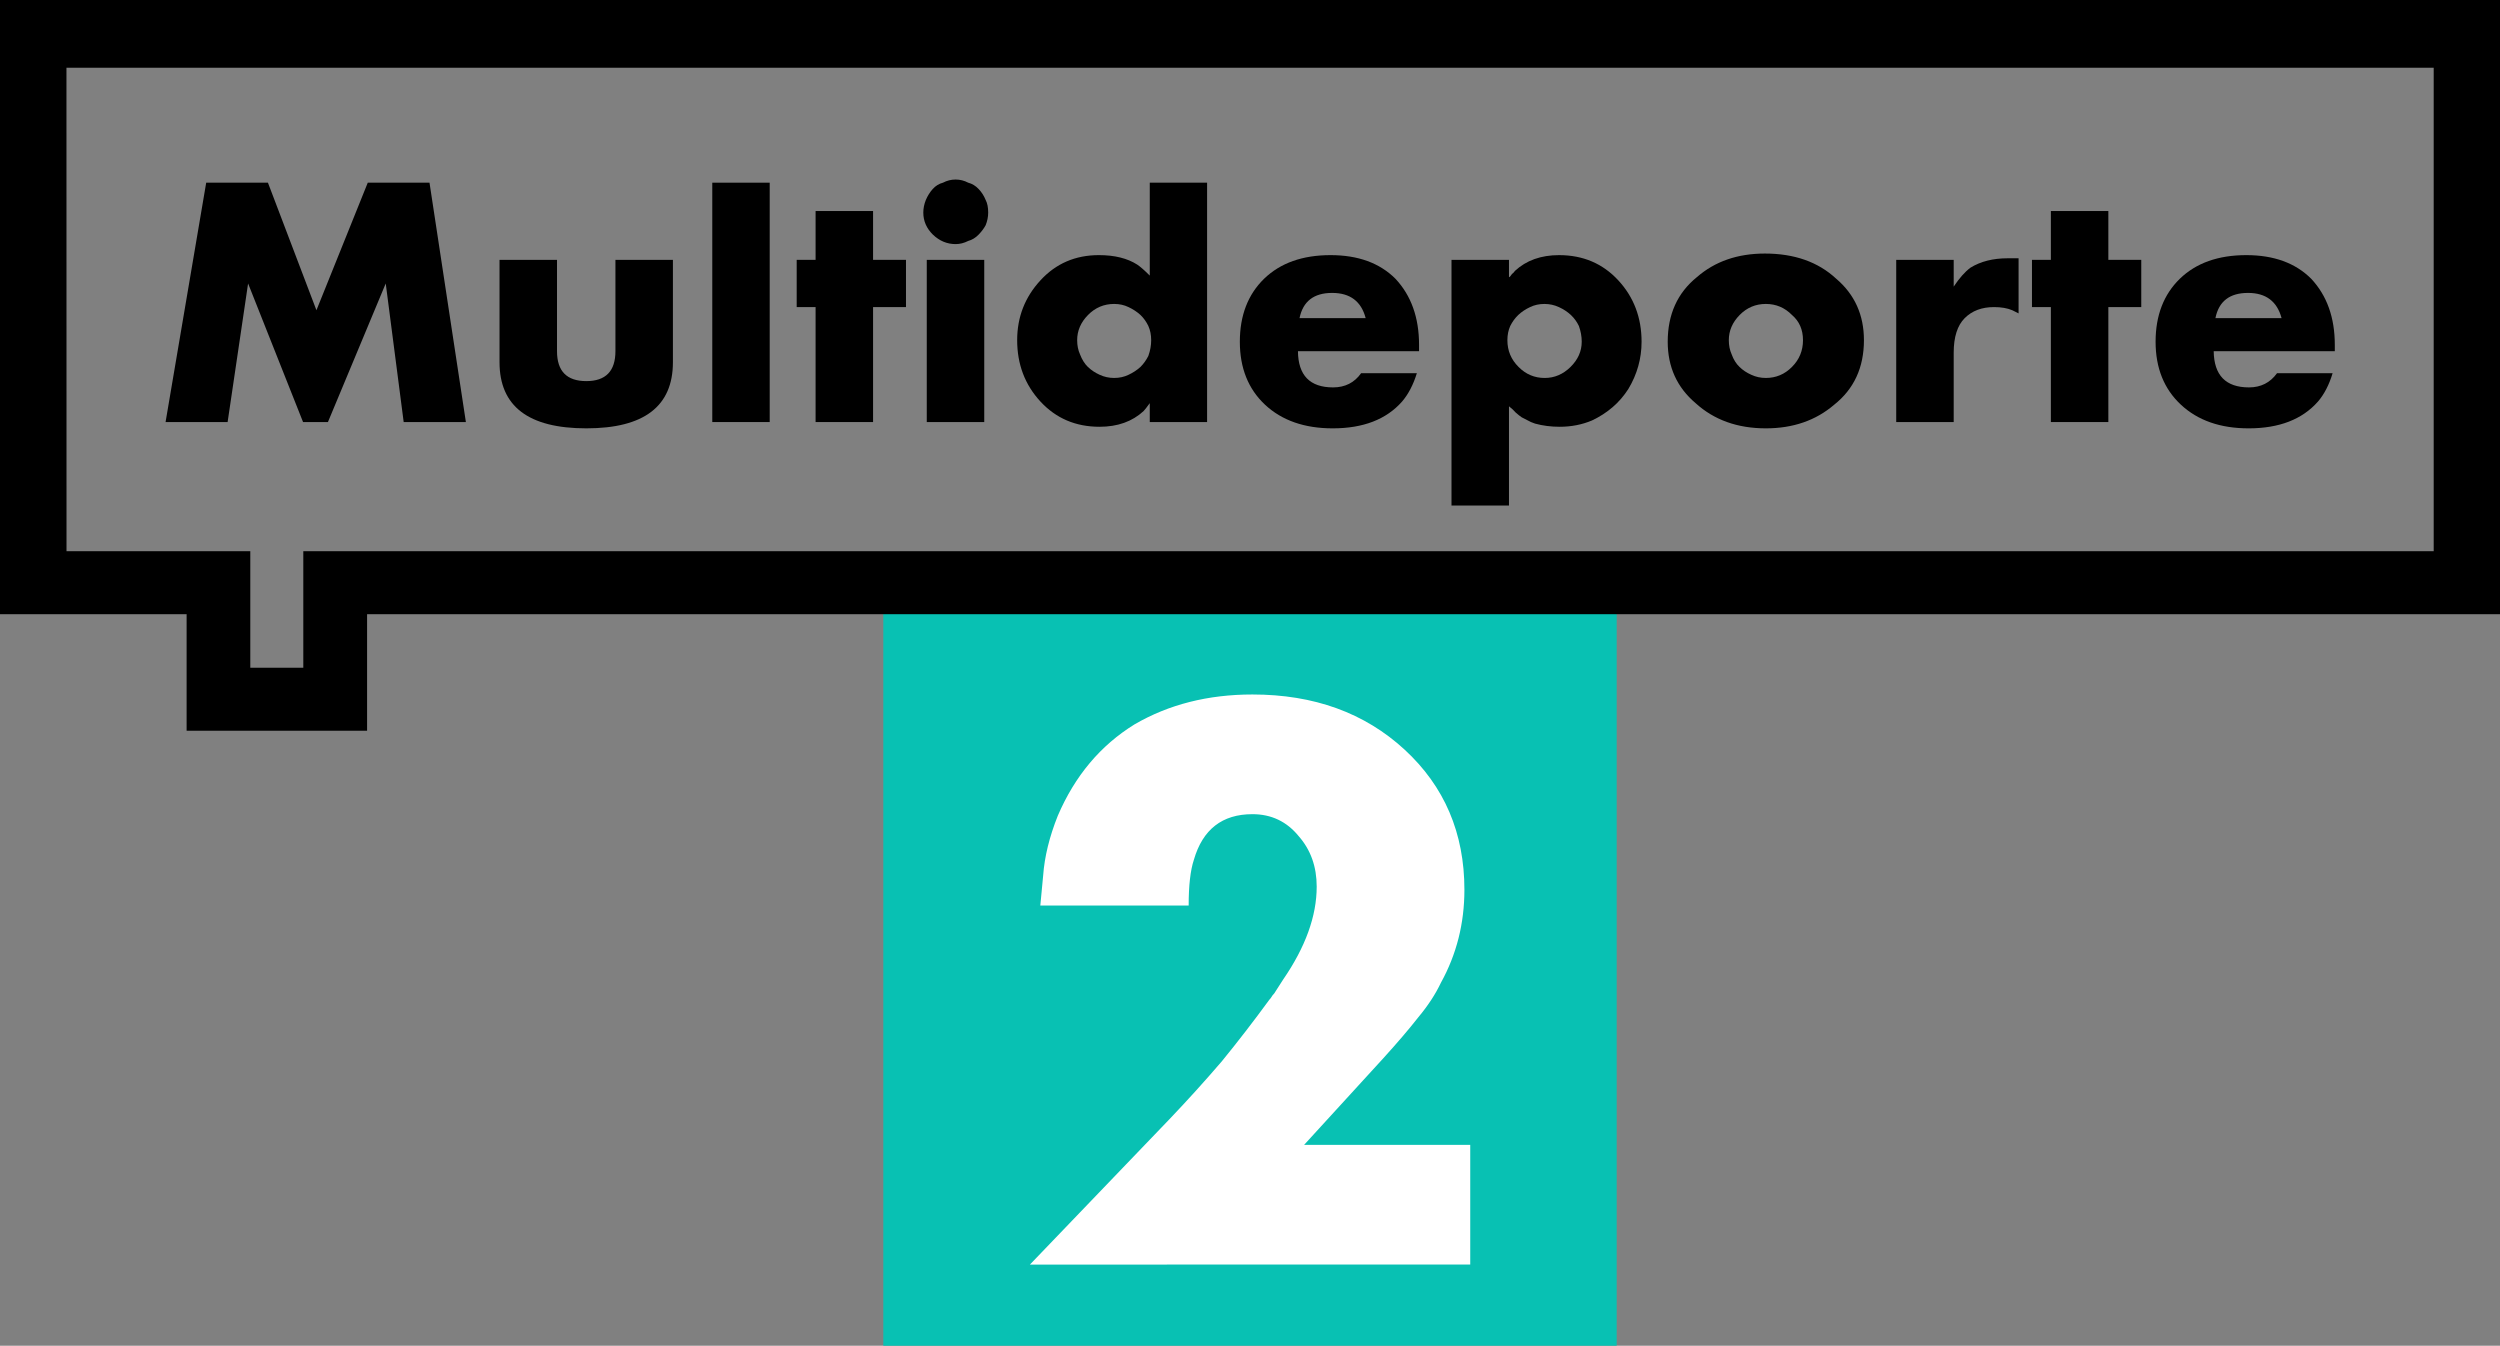 <svg xmlns="http://www.w3.org/2000/svg" height="322.97" width="600" viewBox="0 0 158.75 85.452"><rect x="0" y="0" width="158.75" height="85.452" fill="#808080" stroke="none"/><g transform="translate(-51.31-1578.1)"><path d="m107.4 1617h46.57v46.6h-46.57z" fill="#08c1b3"/><path d="m116.71 1658.4l8.83-9.2q1.72-1.8 3.35-3.7 1.55-1.9 3.01-3.9.1-.1.22-.3.11-.1.22-.3l.45-.7q2.13-3.1 2.13-5.9 0-1.9-1.14-3.2-1.14-1.4-2.94-1.4-2.88 0-3.72 2.9-.33 1-.33 2.9h-9.42l.18-1.9q.13-1.8.93-3.8 1.63-3.8 4.87-5.8 3.26-1.9 7.49-1.9 5.86 0 9.66 3.5t3.8 8.9q0 3.2-1.49 5.9-.52 1.1-1.44 2.2-.86 1.1-2.22 2.6l-5.03 5.5h10.55v7.6z" fill="#fff"/><path stroke-width=".265" d="m51.31 1578.1v39h11.85v7.4h11.46v-7.4h135.44v-39zm4.22 4.3h150.32v30.7h-135.28v7.4h-3.366v-7.4h-11.67z"/><g><path d="m76.944 1604.9-1.14-8.8-3.67 8.8h-1.58l-3.49-8.8-1.3 8.8h-3.94l2.58-15.2h3.92l3.08 8.1 3.26-8.1h3.92l2.31 15.2z"/><path d="m94.04 1601.1q0 4.2-5.5 4.2-5.51 0-5.51-4.2v-6.5h3.65v5.8q0 1.9 1.86 1.9 1.85 0 1.85-1.9v-5.8h3.65z"/><path d="m96.54 1604.9v-15.2h3.646v15.2z"/><path d="m106.75 1597.6v7.3h-3.65v-7.3h-1.2v-3h1.2v-3.1h3.65v3.1h2.09v3z"/><path d="m114.06 1591.6q0 .4-.16.8-.16.3-.45.6t-.66.4q-.39.2-.8.2-.81 0-1.44-.6-.61-.6-.61-1.4 0-.4.16-.8.17-.4.44-.7t.65-.4q.38-.2.8-.2t.8.2q.38.1.66.4.29.3.45.7.16.3.16.8m-3.9 13.3v-10.3h3.65v10.3z"/><path d="m124.32 1604.9v-1.2q-.29.4-.39.5-1.08 1-2.8 1-2.27 0-3.75-1.6t-1.48-3.9q0-2.2 1.48-3.8 1.47-1.6 3.71-1.6 1.49 0 2.43.6.3.2.8.7v-5.9h3.64v15.2zm.09-5.2q0-.5-.18-.9-.19-.4-.5-.7-.33-.3-.76-.5-.41-.2-.91-.2-.97 0-1.66.7t-.69 1.6q0 .5.18.9.19.5.5.8t.75.5q.43.2.92.2.5 0 .91-.2.43-.2.76-.5.3-.3.5-.7.18-.5.18-1"/><path d="m133.73 1600.4q.02 2.3 2.23 2.3 1.14 0 1.78-.9h3.54q-.34 1.1-.94 1.8-1.5 1.7-4.4 1.7-2.69 0-4.3-1.5-1.6-1.5-1.6-4t1.54-4q1.55-1.5 4.22-1.5 2.62 0 4.12 1.5 1.5 1.6 1.5 4.2v.4zm4.3-2.1q-.42-1.6-2.13-1.6-1.74 0-2.07 1.6z"/><path d="m155.55 1599.8q0 1.6-.84 3-.83 1.3-2.31 2-.95.4-2.05.4-.83 0-1.56-.2-.3-.1-.46-.2-.18-.1-.39-.2-.15-.1-.38-.3-.17-.2-.43-.4v6.3h-3.65v-15.6h3.65v1.1q.06 0 .19-.2.13-.1.19-.2 1.08-1 2.8-1 2.28 0 3.76 1.6t1.48 3.9m-3.8 0q0-.5-.18-1-.19-.4-.51-.7t-.76-.5q-.43-.2-.92-.2-.5 0-.91.2-.43.2-.75.5-.31.3-.51.7-.18.4-.18.9 0 1 .71 1.7.69.7 1.66.7.93 0 1.64-.7t.71-1.6"/><path d="m169.67 1599.7q0 2.6-1.89 4.1-1.75 1.5-4.34 1.5-2.7 0-4.46-1.6-1.77-1.5-1.77-3.9 0-2.6 1.85-4.1 1.72-1.5 4.32-1.5 2.81 0 4.53 1.6 1.76 1.5 1.76 3.9m-3.87 0q0-1-.7-1.6-.69-.7-1.66-.7t-1.66.7-.69 1.6q0 .5.18.9.18.5.5.8.3.3.75.5.43.2.92.2.97 0 1.66-.7.7-.7.7-1.7"/><path d="m179.49 1598l-.4-.2q-.47-.2-1.16-.2-1.16 0-1.86.7t-.7 2.2v4.4h-3.65v-10.3h3.65v1.7q.53-.8 1.06-1.2.97-.6 2.37-.6h.31q.03 0 .15 0 .09 0 .23 0z"/><path d="m185.19 1597.6v7.3h-3.65v-7.3h-1.2v-3h1.2v-3.1h3.65v3.1h2.09v3z"/><path d="m191.88 1600.4q.03 2.3 2.24 2.3 1.13 0 1.78-.9h3.53q-.33 1.1-.93 1.8-1.5 1.7-4.4 1.7-2.69 0-4.3-1.5t-1.61-4 1.54-4q1.55-1.5 4.22-1.5 2.62 0 4.12 1.5 1.5 1.6 1.5 4.2v.4zm4.31-2.1q-.43-1.6-2.13-1.6-1.75 0-2.07 1.6z"/></g></g></svg>